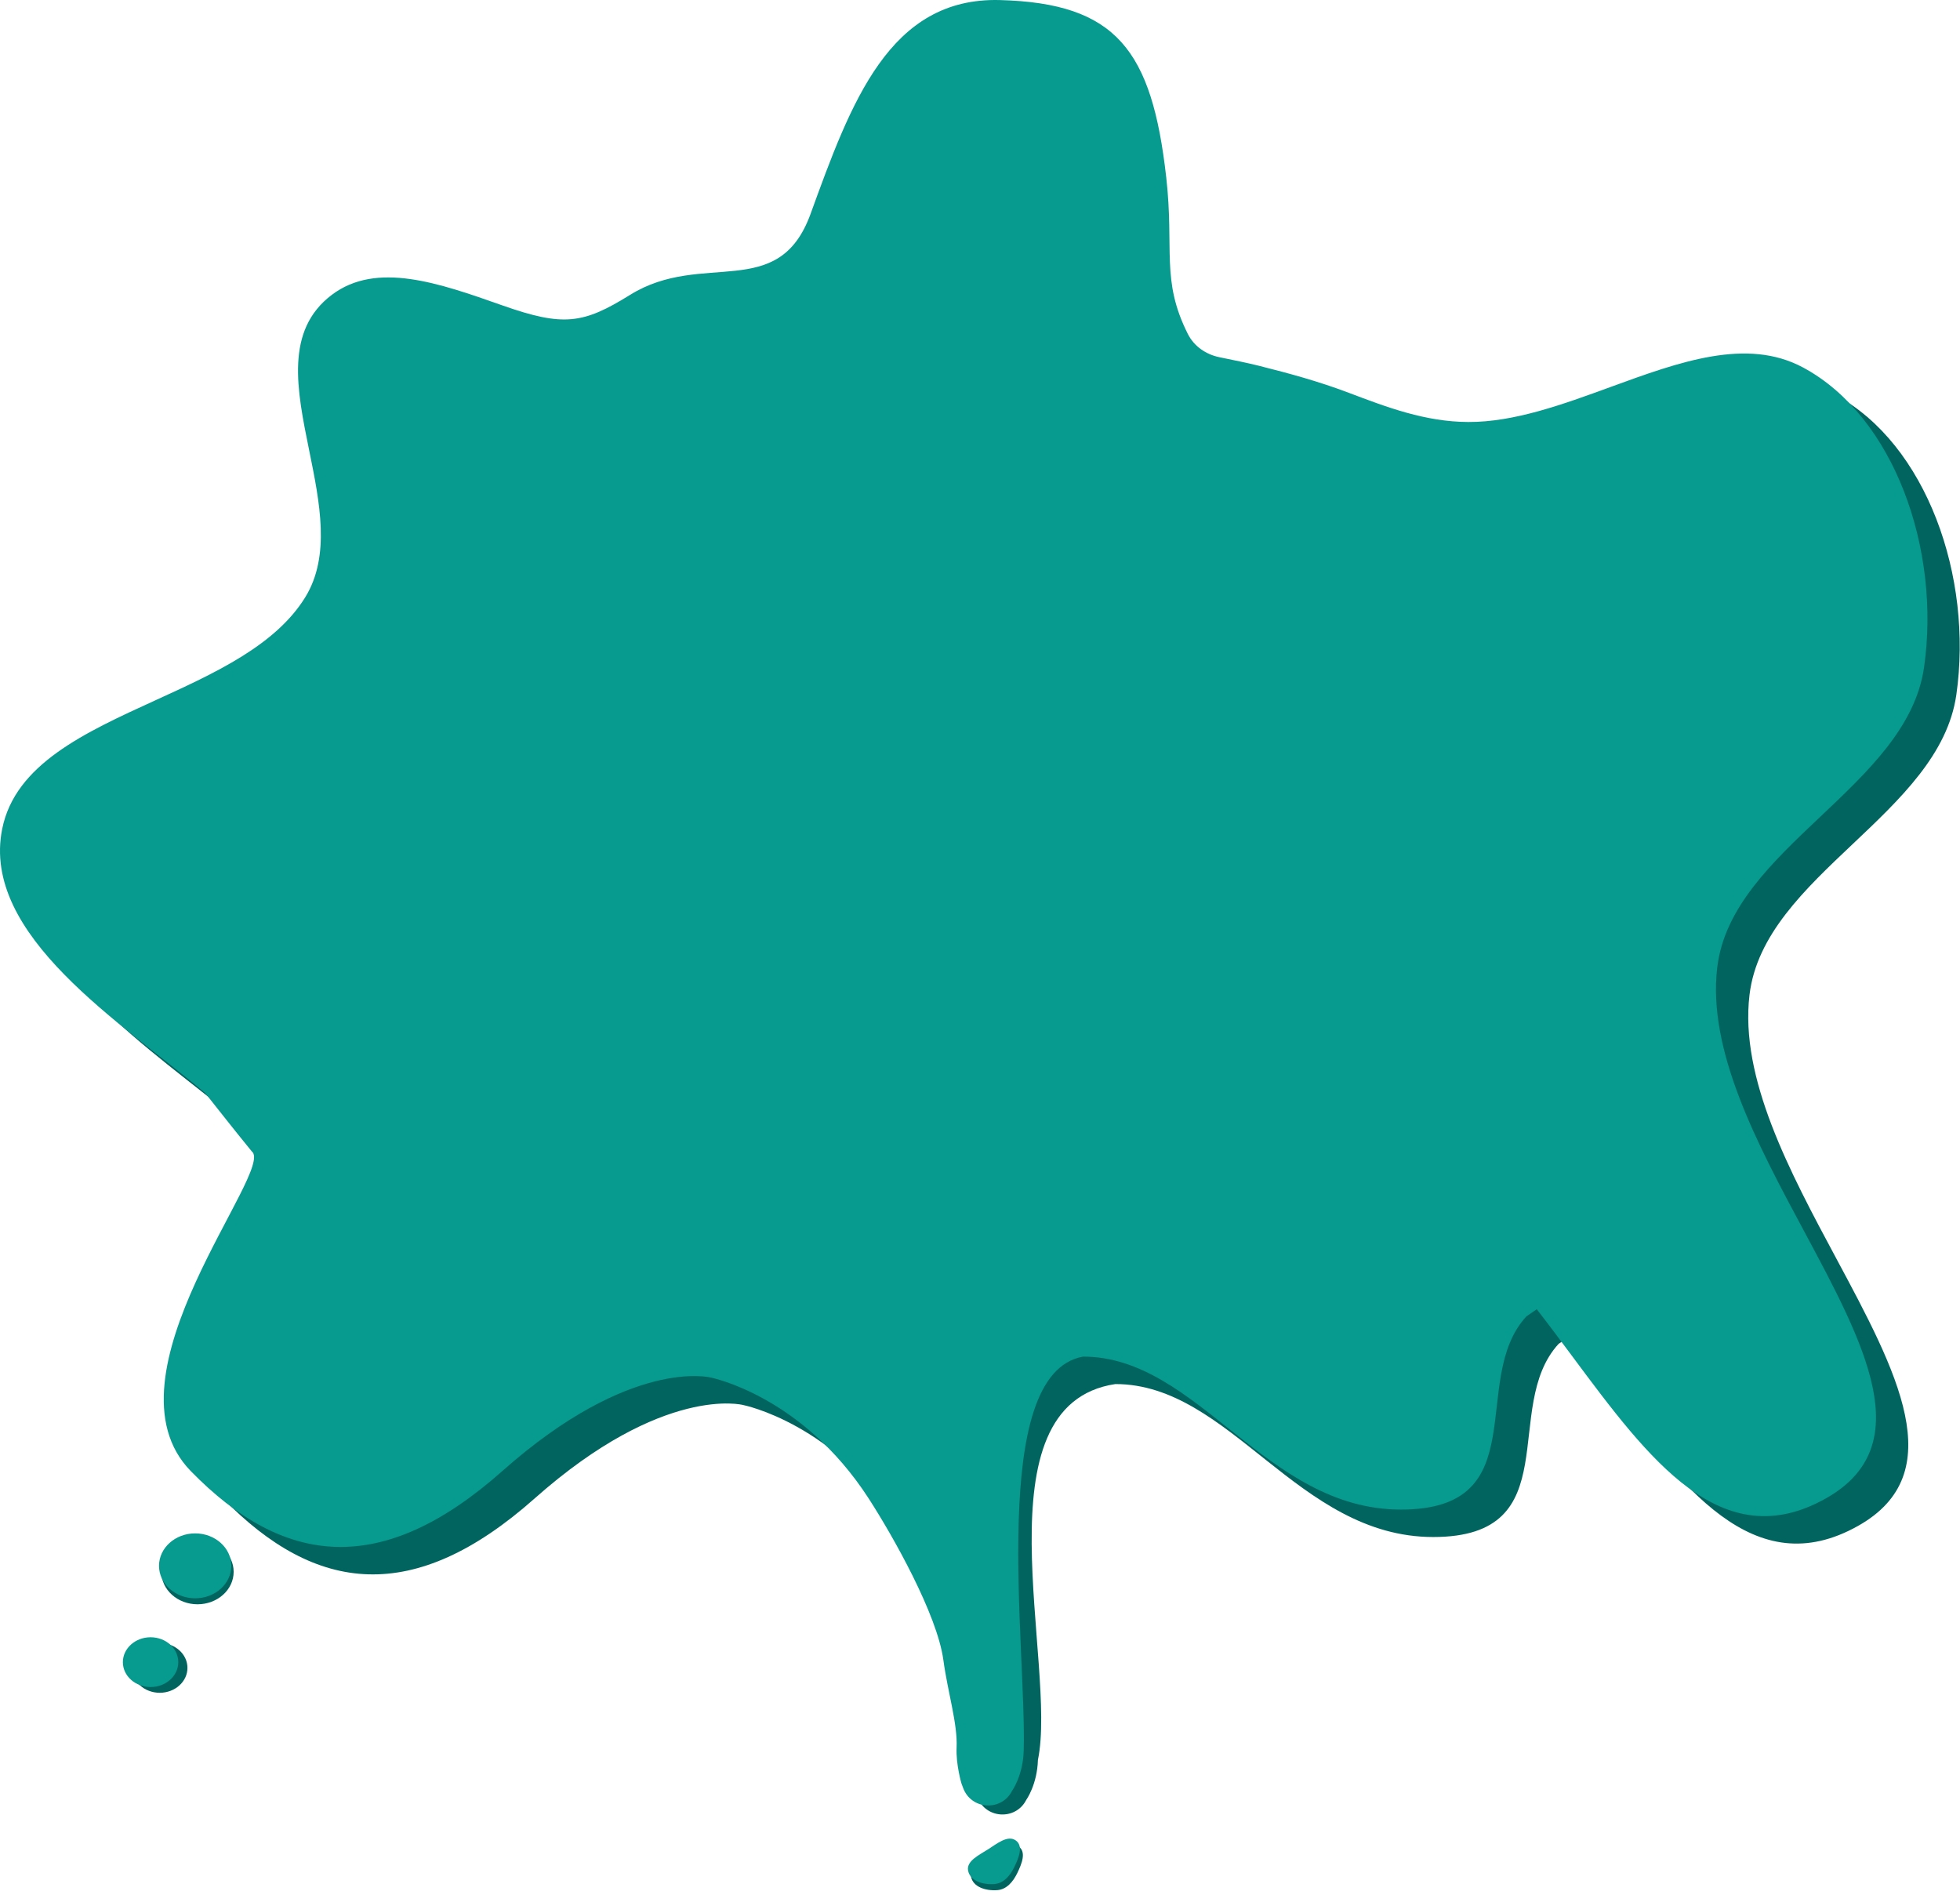 <svg width="643" height="624" viewBox="0 0 643 624" fill="none" xmlns="http://www.w3.org/2000/svg">
<path fillRule="evenodd" clipRule="evenodd" d="M334.127 605.724C336.805 607.531 335.211 611.42 333.727 614.485C332.407 617.212 330.301 619.842 327.181 620.077C323.349 620.366 319.168 619.035 318.553 615.63C317.991 612.521 322.098 610.6 325.122 608.676C328.074 606.798 331.519 603.963 334.127 605.724Z" fill="#01645F"/>
<path d="M243.779 460.922C243.779 460.922 273.709 466.783 295.557 500.575C303.497 512.856 318.027 538.557 320.067 553.573C321.527 564.318 318.84 568.389 318.486 576.285C318.238 581.814 320.067 588 320.067 588L320.638 589.539C323.294 596.694 333.188 597.278 336.668 590.485C336.668 590.485 340.267 585.482 340.503 577.35C347 546 320.067 460.922 365.911 454.051C403.703 454.051 425.682 504.231 470.195 504.231C514.708 504.231 492.243 461.631 511.318 440.867C512.46 440.081 513.602 439.296 514.742 438.51C518.713 443.615 522.609 448.855 526.472 454.051C551.617 487.872 575.372 519.826 609.572 500.575C640.206 483.331 622.311 449.96 602.391 412.811C587.145 384.38 570.712 353.736 573.941 326.417C576.271 306.701 592.027 291.807 607.818 276.881C623.397 262.154 639.01 247.394 641.796 227.941C647.346 189.185 631.968 145.637 602.129 129.576C583.645 119.626 561.529 127.707 538.931 135.963C523.25 141.692 507.337 147.506 492.243 147.441C478.17 147.38 465.669 142.639 453.094 137.871C443.127 134.091 433.504 131.492 423.623 129.007C422.428 128.706 421.057 128.389 419.602 128.067C409.436 125.817 393.062 129.307 388.395 120C379.54 102.341 380.951 91.681 378.288 68C373.578 26.122 376.755 10.055 338.652 9.02C302.325 8.034 289.775 42.605 276.498 79.178C265.947 108.239 241.064 90.977 217.302 105.729C201.956 115.256 195.507 116.287 175.372 109.182C154.651 101.87 134.129 94.628 119.438 105.729C104.005 117.391 107.951 136.783 112.021 156.785C115.5 173.879 119.069 191.419 110.711 204.96C100.968 220.746 81.07 229.831 61.562 238.739C38.297 249.362 15.585 259.733 11.31 280.913C4.249 315.893 50.502 344.485 77.887 367.574C86.074 377.854 85.679 377.499 93.189 386.729C101.094 392.763 42.731 460.405 73.169 491.598C103.607 522.79 135.765 526.736 175.372 491.598C217.693 454.051 243.779 460.922 243.779 460.922Z" fill="#01645F"/>
<ellipse cx="64.795" cy="515.65" rx="11.857" ry="10.65" fill="#01645F"/>
<ellipse cx="52.403" cy="547.165" rx="9.091" ry="8.165" fill="#01645F"/>
<path fillRule="evenodd" clipRule="evenodd" d="M333.162 603.724C335.84 605.531 334.246 609.42 332.762 612.485C331.442 615.212 329.336 617.842 326.216 618.077C322.385 618.366 318.203 617.035 317.588 613.63C317.027 610.521 321.133 608.6 324.157 606.676C327.11 604.798 330.554 601.963 333.162 603.724Z" fill="#079A8E"/>
<path d="M233.193 451.922C233.193 451.922 263.123 457.783 284.971 491.575C292.911 503.856 307.441 529.557 309.481 544.573C310.941 555.319 314.178 565.432 313.824 573.327C313.577 578.857 315.405 585.042 315.405 585.042L315.976 586.581C318.632 593.736 328.526 594.321 332.006 587.528C332.006 587.528 335.606 582.525 335.842 574.392C336.835 540.184 323.981 450.602 355.326 445.051C393.117 445.051 415.096 495.231 459.609 495.231C504.122 495.231 481.657 452.631 500.732 431.867C501.875 431.081 503.017 430.296 504.156 429.51C508.127 434.615 512.023 439.855 515.886 445.051C541.031 478.872 564.786 510.826 598.986 491.575C629.62 474.331 611.725 440.96 591.805 403.811C576.559 375.38 560.126 344.736 563.355 317.417C565.686 297.701 581.441 282.807 597.232 267.881C612.811 253.154 628.424 238.395 631.21 218.941C636.76 180.185 621.382 136.637 591.543 120.576C573.059 110.627 550.943 118.707 528.345 126.963C512.664 132.692 496.751 138.506 481.657 138.441C467.584 138.38 455.083 133.639 442.508 128.871C432.541 125.092 422.918 122.492 413.037 120.007C409.465 119.109 404.322 118.059 400.061 117.192C395.602 116.286 391.703 113.591 389.664 109.523C380.809 91.865 385.265 81.92 382.602 58.239C377.893 16.361 366.169 1.055 328.066 0.021C291.739 -0.966 279.189 33.605 265.912 70.178C255.362 99.239 230.478 81.977 206.716 96.729C191.37 106.256 184.921 107.287 164.786 100.182C144.065 92.87 123.544 85.628 108.852 96.729C93.419 108.391 97.365 127.783 101.435 147.786C104.914 164.88 108.483 182.419 100.125 195.96C90.382 211.746 70.484 220.831 50.976 229.739C27.711 240.362 4.999 250.733 0.724 271.913C-6.337 306.893 39.916 335.485 67.301 358.574C75.488 368.854 75.093 368.499 82.603 377.729C90.508 383.763 32.145 451.405 62.584 482.598C93.022 513.79 125.179 517.737 164.786 482.598C207.107 445.051 233.193 451.922 233.193 451.922Z" fill="#079A8E"/>
<ellipse cx="64.025" cy="513.689" rx="11.857" ry="10.65" fill="#079A8E"/>
<ellipse cx="49.399" cy="545.283" rx="9.091" ry="8.165" fill="#079A8E"/>
</svg>
